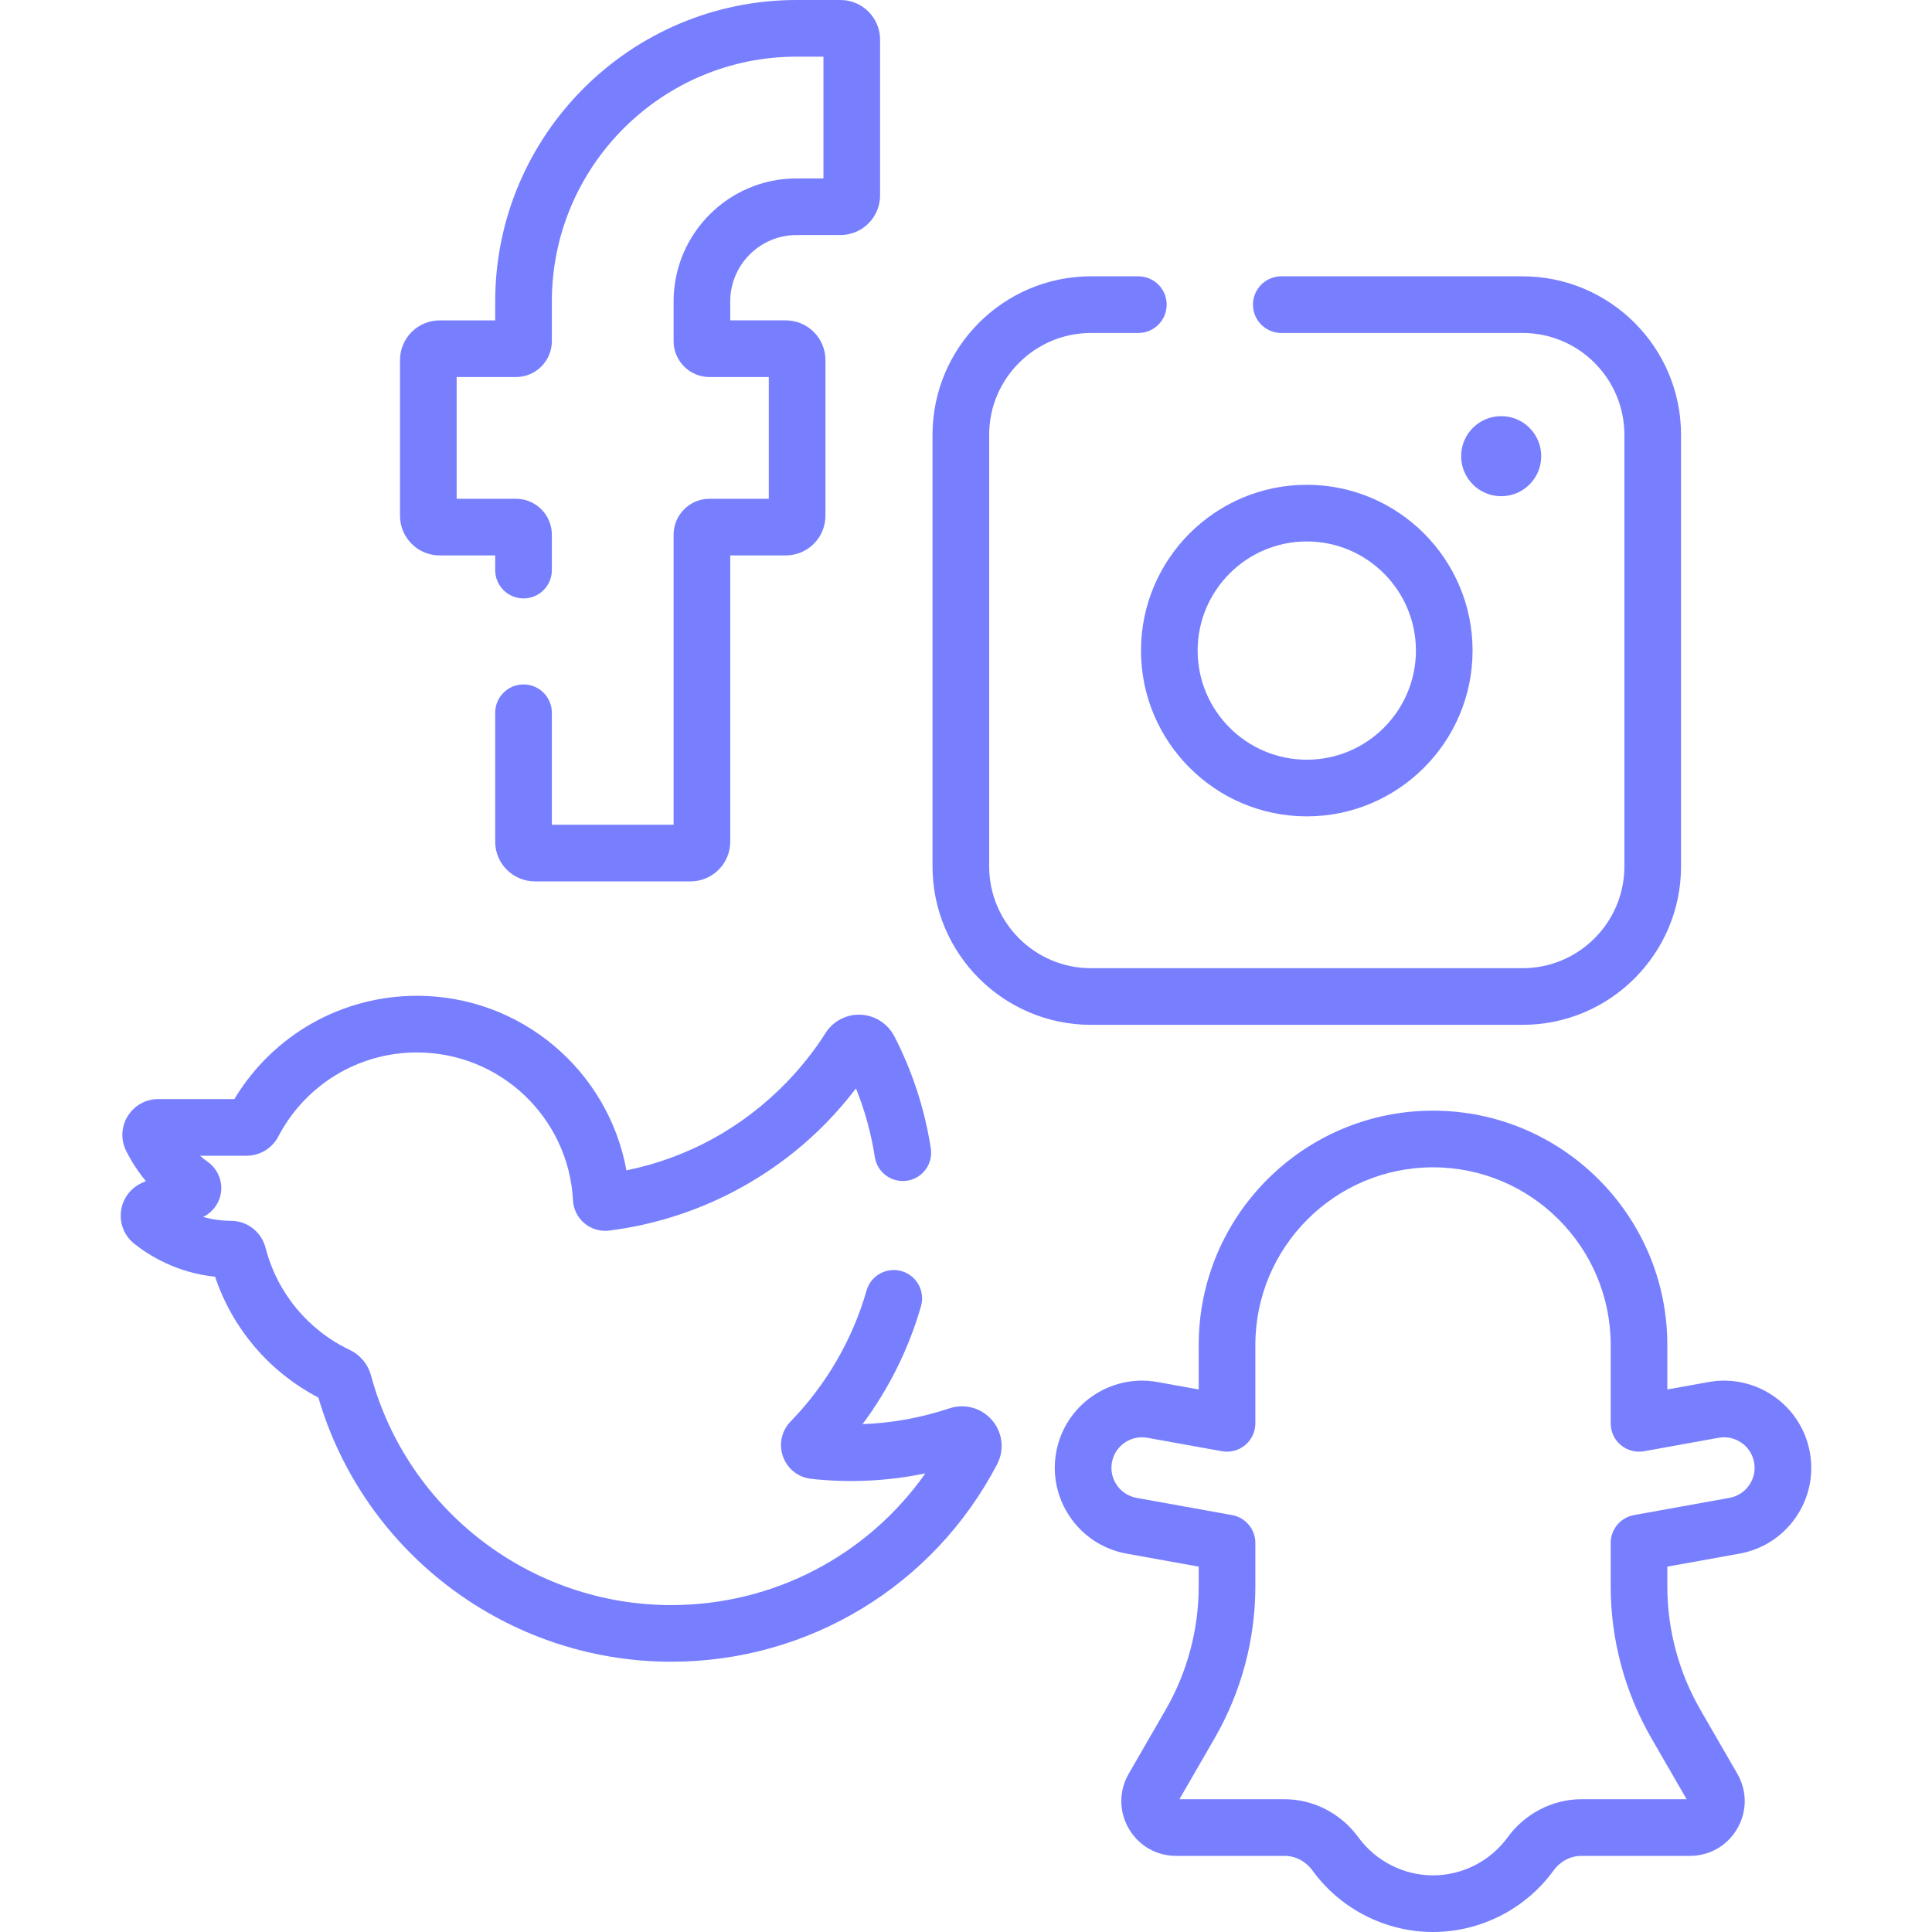 <?xml version="1.0"?>
<svg xmlns="http://www.w3.org/2000/svg" xmlns:xlink="http://www.w3.org/1999/xlink" xmlns:svgjs="http://svgjs.com/svgjs" version="1.1" width="512" height="512" x="0" y="0" viewBox="0 0 512 512" style="enable-background:new 0 0 512 512" xml:space="preserve" class=""><g><g xmlns="http://www.w3.org/2000/svg"><g><path d="m379.765 512c-12.564 0-24.491-6.071-31.902-16.238-1.822-2.5-4.526-3.934-7.417-3.934h-28.755c-5.246 0-9.945-2.712-12.568-7.256s-2.624-9.969 0-14.513l9.77-16.922c5.742-9.945 8.777-21.272 8.777-32.756v-5.206l-19.136-3.45c-12.537-2.261-20.897-14.299-18.637-26.836 2.261-12.536 14.299-20.901 26.835-18.637l10.937 1.971v-11.791c0-34.24 27.856-62.095 62.096-62.095s62.096 27.856 62.096 62.095v11.791l10.936-1.971c12.543-2.262 24.577 6.101 26.836 18.637 1.095 6.074-.24 12.209-3.76 17.278s-8.803 8.464-14.877 9.558l-19.136 3.45v5.206c0 11.483 3.035 22.809 8.777 32.756l9.77 16.922c2.623 4.543 2.623 9.969 0 14.513-2.623 4.543-7.322 7.256-12.569 7.256h-28.755c-2.891 0-5.595 1.434-7.417 3.934-7.409 10.167-19.336 16.238-31.901 16.238zm-67.207-35.186h27.889c7.629 0 14.937 3.777 19.549 10.104 4.596 6.304 11.986 10.069 19.77 10.069s15.175-3.764 19.77-10.069c4.612-6.327 11.92-10.104 19.55-10.104h27.888l-9.336-16.172c-7.058-12.226-10.788-26.148-10.788-40.263v-11.479c0-3.632 2.6-6.743 6.174-7.387l25.31-4.564c4.39-.792 7.318-5.007 6.526-9.397-.791-4.391-5.011-7.317-9.398-6.526l-19.774 3.566c-2.189.395-4.44-.2-6.146-1.627-1.707-1.426-2.693-3.536-2.693-5.76v-20.772c0-25.961-21.121-47.082-47.083-47.082-25.961 0-47.083 21.121-47.083 47.082v20.772c0 2.224-.986 4.334-2.693 5.76-1.706 1.425-3.958 2.021-6.146 1.627l-19.775-3.566c-4.39-.791-8.606 2.136-9.397 6.526s2.136 8.605 6.526 9.397l25.31 4.564c3.574.644 6.174 3.755 6.174 7.387v11.48c0 14.115-3.73 28.038-10.788 40.263z" fill="#777fff" data-original="#000000" style="" class=""/></g><g><path d="m183.013 233.575h-41.272c-5.795 0-10.509-4.714-10.509-10.509v-34.181c0-4.146 3.361-7.507 7.507-7.507s7.507 3.36 7.507 7.507v29.677h32.264v-76.87c0-5.243 4.266-9.508 9.508-9.508h15.719v-32.266h-15.719c-5.243 0-9.508-4.266-9.508-9.508v-10.534c0-17.975 14.623-32.598 32.598-32.598h7.113v-32.265h-7.112c-35.766 0-64.863 29.097-64.863 64.864v10.533c0 5.243-4.266 9.508-9.508 9.508h-15.719v32.264h15.719c5.243 0 9.508 4.266 9.508 9.508v9.393c0 4.146-3.361 7.507-7.507 7.507s-7.507-3.36-7.507-7.507v-3.888h-14.718c-5.795 0-10.509-4.714-10.509-10.509v-41.272c0-5.795 4.715-10.509 10.509-10.509h14.718v-5.028c0-44.044 35.832-79.877 79.876-79.877h11.616c5.795 0 10.509 4.714 10.509 10.509v41.272c0 5.795-4.715 10.509-10.509 10.509h-11.617c-9.697 0-17.585 7.889-17.585 17.585v5.029h14.718c5.795 0 10.509 4.714 10.509 10.509v41.272c0 5.795-4.715 10.509-10.509 10.509h-14.718v75.869c0 5.798-4.715 10.512-10.509 10.512z" fill="#777fff" data-original="#000000" style="" class=""/></g><g><path d="m403.502 271.594h-114.384c-23.154 0-41.991-18.837-41.991-41.991v-114.383c0-23.154 18.837-41.992 41.991-41.992h12.553c4.146 0 7.507 3.36 7.507 7.507s-3.361 7.507-7.507 7.507h-12.553c-14.876 0-26.978 12.103-26.978 26.978v114.383c0 14.876 12.102 26.977 26.978 26.977h114.383c14.876 0 26.978-12.102 26.978-26.977v-114.383c0-14.876-12.102-26.978-26.978-26.978h-63.943c-4.146 0-7.507-3.36-7.507-7.507s3.361-7.507 7.507-7.507h63.943c23.154 0 41.991 18.837 41.991 41.992v114.383c.001 23.154-18.836 41.991-41.99 41.991z" fill="#777fff" data-original="#000000" style="" class=""/></g><g><path d="m346.31 216.345c-24.226 0-43.935-19.709-43.935-43.934 0-24.226 19.709-43.935 43.935-43.935s43.935 19.709 43.935 43.935c0 24.225-19.709 43.934-43.935 43.934zm0-72.855c-15.947 0-28.921 12.974-28.921 28.921s12.974 28.92 28.921 28.92 28.921-12.973 28.921-28.92-12.974-28.921-28.921-28.921z" fill="#777fff" data-original="#000000" style="" class=""/></g><g><circle cx="397.83" cy="120.891" r="10.61" fill="#777fff" data-original="#000000" style="" class=""/></g><g><path d="m177.879 440.376c-43.255 0-81.413-28.683-93.503-70.004-12.985-6.782-22.751-18.237-27.378-32.033-10.281-1.032-17.687-5.767-21.412-8.731-2.599-2.068-3.916-5.271-3.524-8.568.392-3.294 2.423-6.097 5.434-7.498l1.164-.541c-2.405-2.887-4.089-5.708-5.226-7.987-1.481-2.966-1.323-6.42.42-9.24 1.746-2.823 4.771-4.509 8.092-4.509h20.169c10.192-16.966 28.433-27.369 48.381-27.369 27.575 0 50.71 19.81 55.513 46.262 16.188-3.303 30.742-11.274 42.403-23.284 3.894-4.009 7.388-8.427 10.386-13.131 2.009-3.151 5.572-5.019 9.313-4.832 3.758.171 7.165 2.357 8.891 5.703 4.808 9.319 8.062 19.317 9.672 29.717.634 4.097-2.173 7.933-6.27 8.567-4.097.629-7.933-2.173-8.567-6.27-.97-6.267-2.645-12.36-4.998-18.194-2.371 3.116-4.932 6.092-7.657 8.899-15.378 15.838-35.9 26.061-57.787 28.784-2.329.288-4.7-.408-6.503-1.918-1.809-1.515-2.918-3.736-3.042-6.094-1.165-21.977-19.33-39.194-41.355-39.194-15.47 0-29.542 8.527-36.727 22.252-1.649 3.155-4.879 5.117-8.426 5.117h-12.331c.634.559 1.319 1.107 2.058 1.633 2.458 1.748 3.815 4.702 3.539 7.709-.272 2.956-2.087 5.574-4.751 6.869 2.153.634 4.598 1.012 7.308 1.037h.041c4.318 0 8.09 2.942 9.178 7.168 3.057 11.882 11.183 21.738 22.292 27.044 2.784 1.326 4.843 3.793 5.645 6.766 9.679 35.832 42.394 60.858 79.558 60.858 27.089 0 52.022-13.138 67.349-34.898-9.813 2.028-19.951 2.556-30.224 1.448-3.449-.374-6.32-2.63-7.494-5.89-1.171-3.25-.409-6.809 1.989-9.296.008-.009.016-.017.022-.023 9.471-9.756 16.421-21.744 20.12-34.692 1.138-3.987 5.294-6.292 9.28-5.157 3.986 1.139 6.295 5.294 5.156 9.28-3.211 11.241-8.49 21.869-15.484 31.275 7.846-.296 15.559-1.696 22.97-4.173 4.104-1.373 8.569-.133 11.371 3.156 2.79 3.275 3.302 7.859 1.305 11.675-16.885 32.263-49.976 52.307-86.36 52.307z" fill="#777fff" data-original="#000000" style="" class=""/></g></g></g></svg>
